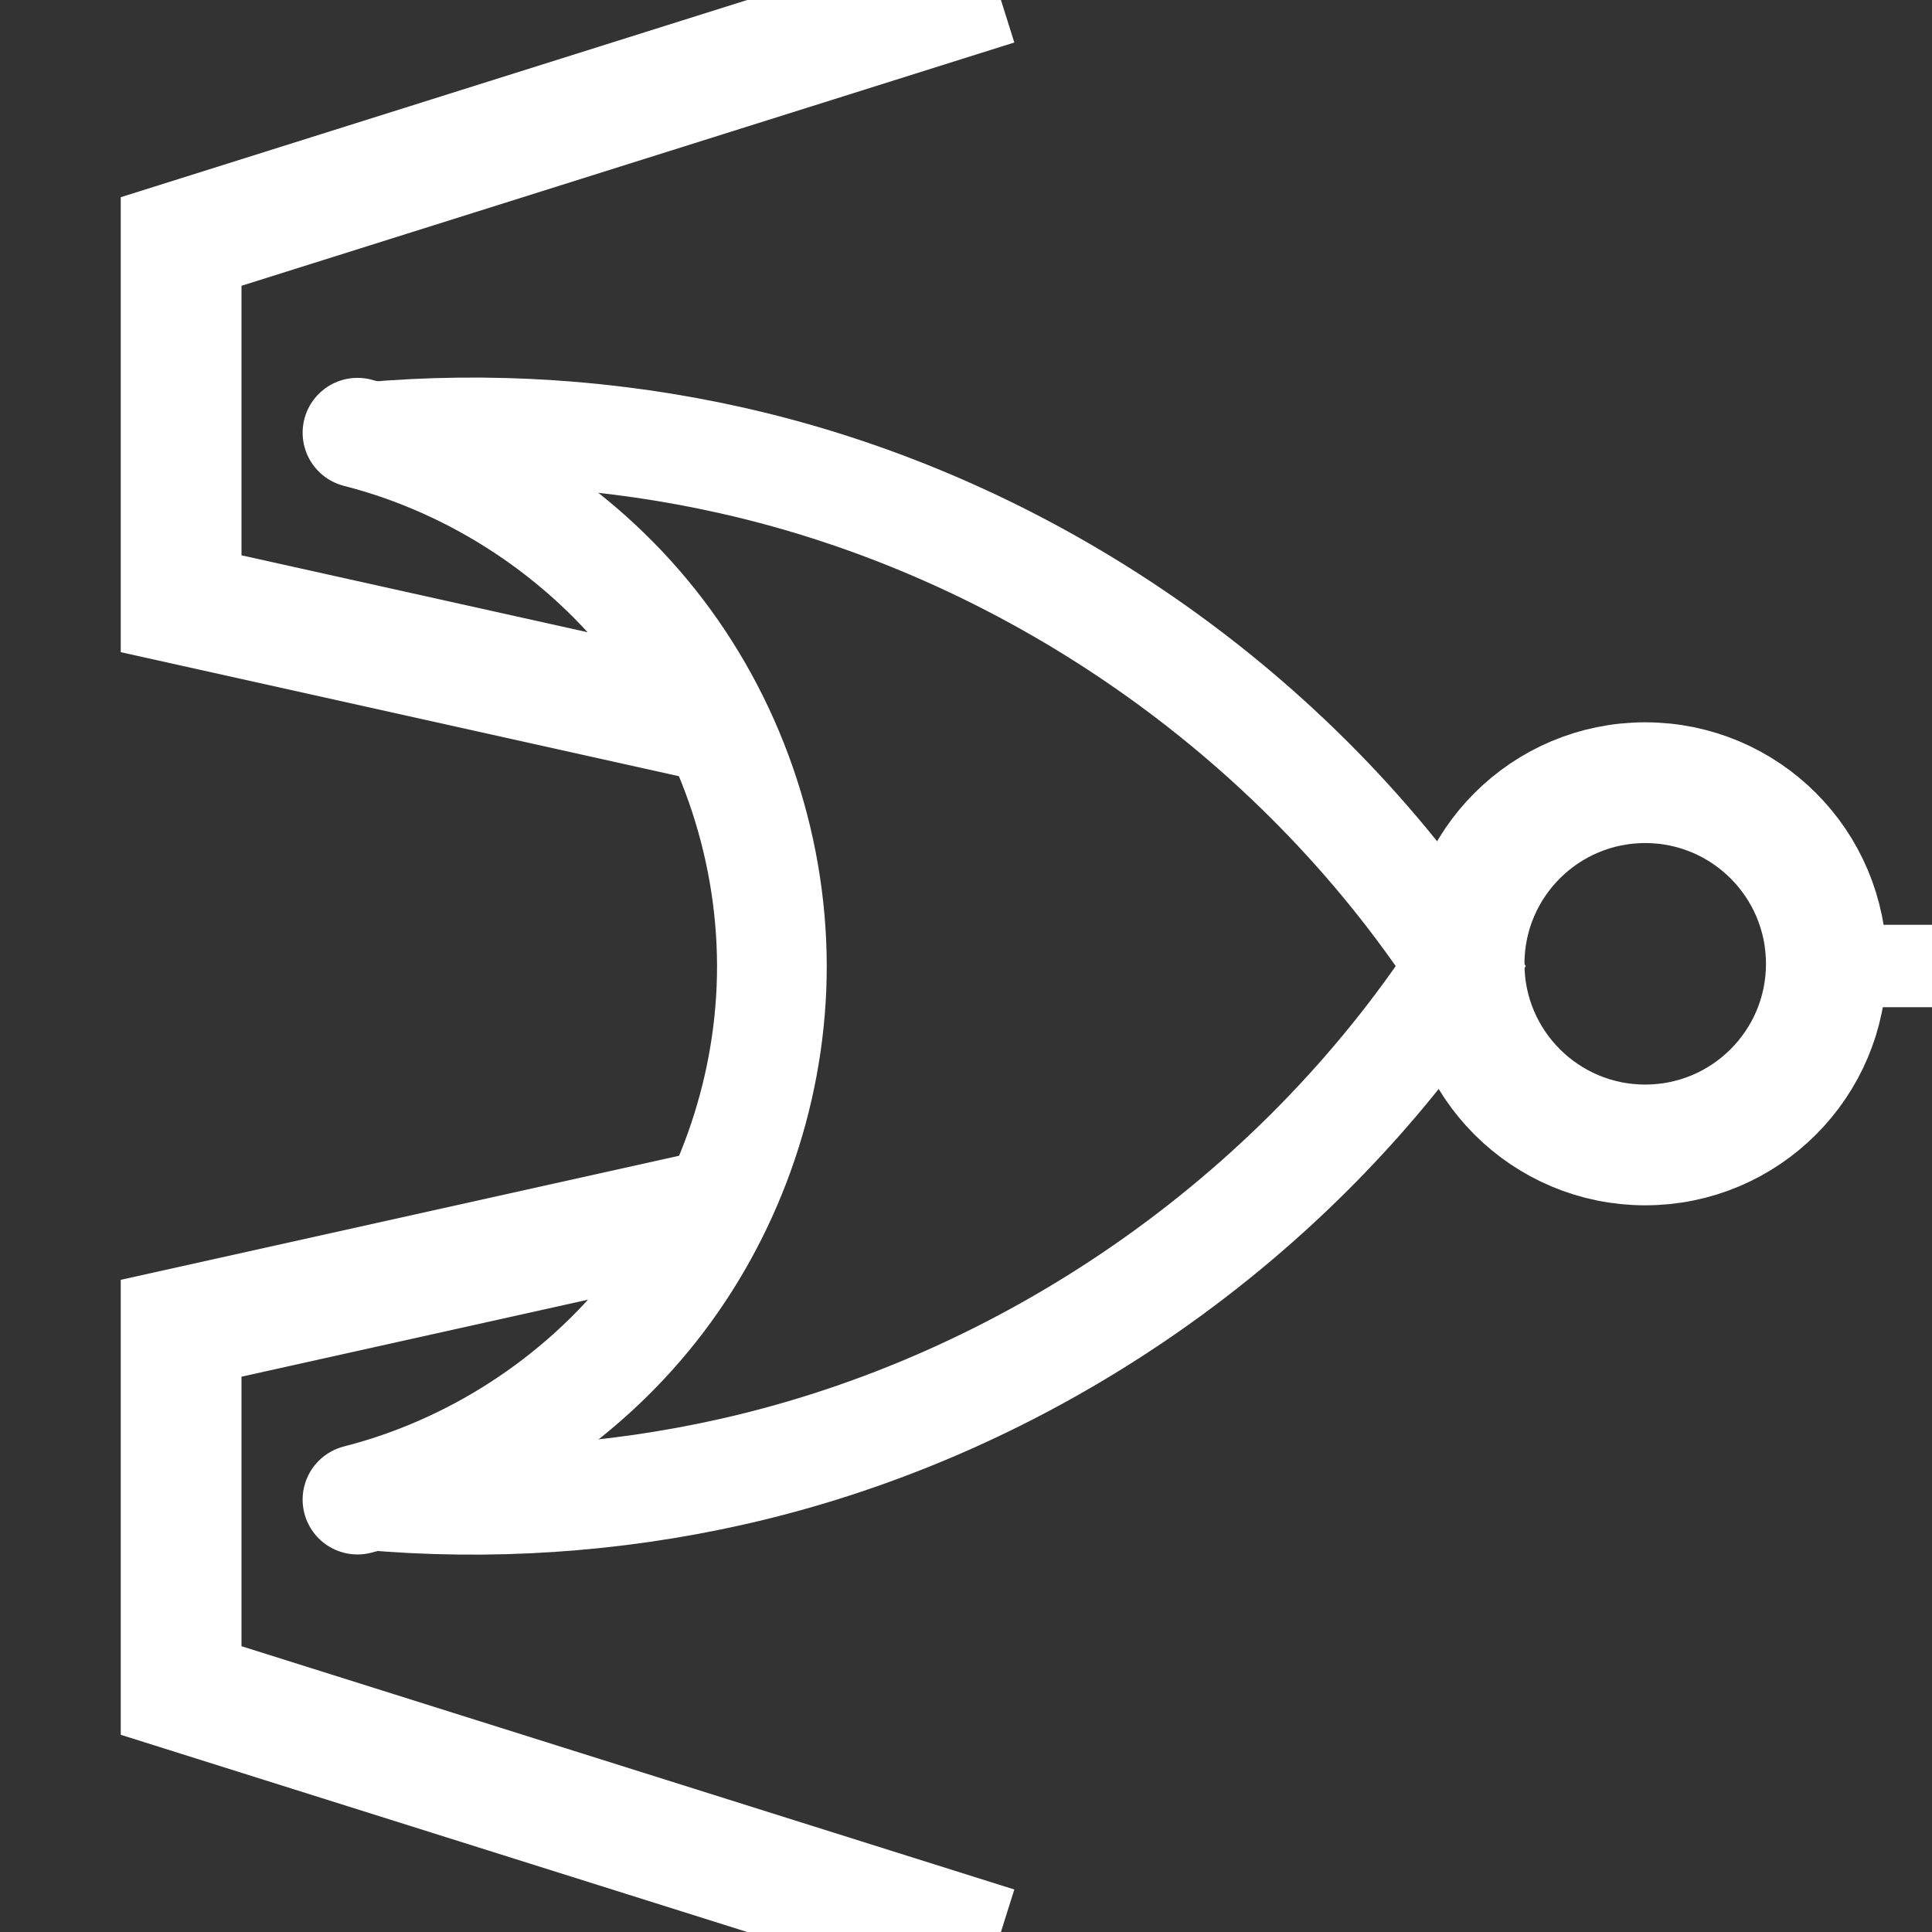 <?xml version="1.0" encoding="UTF-8" standalone="no"?>
<!-- Created with Inkscape (http://www.inkscape.org/) -->

<svg
   xmlns:dc="http://purl.org/dc/elements/1.1/"
   xmlns:cc="http://creativecommons.org/ns#"
   xmlns:rdf="http://www.w3.org/1999/02/22-rdf-syntax-ns#"
   xmlns:svg="http://www.w3.org/2000/svg"
   xmlns="http://www.w3.org/2000/svg"
   xmlns:sodipodi="http://sodipodi.sourceforge.net/DTD/sodipodi-0.dtd"
   xmlns:inkscape="http://www.inkscape.org/namespaces/inkscape"
   width="128mm"
   height="128mm"
   viewBox="0 0 128 128"
   version="1.1"
   id="svg8"
   inkscape:version="0.92.3 (2405546, 2018-03-11)"
   sodipodi:docname="icon_nor.svg"
   inkscape:export-filename="D:\Anton\Data\Game Making\Unity\Ludum Dare\Ludum Dare 42\Assets\Sprites\icon_nor.png"
   inkscape:export-xdpi="25.4"
   inkscape:export-ydpi="25.4">
  <rect x="0" y="0" width="128" height="128" fill="#333333" stroke="none"/>
  <defs
     id="defs2">
    <inkscape:path-effect
       effect="spiro"
       id="path-effect835"
       is_visible="true" />
    <inkscape:path-effect
       effect="spiro"
       id="path-effect829"
       is_visible="true" />
    <inkscape:path-effect
       effect="spiro"
       id="path-effect825"
       is_visible="true" />
  </defs>
  <sodipodi:namedview
     id="base"
     pagecolor="#ffffff"
     bordercolor="#666666"
     borderopacity="1.0"
     inkscape:pageopacity="0.0"
     inkscape:pageshadow="2"
     inkscape:zoom="0.98994949"
     inkscape:cx="122.97032"
     inkscape:cy="133.4043"
     inkscape:document-units="mm"
     inkscape:current-layer="layer1"
     showgrid="false"
     inkscape:window-width="1858"
     inkscape:window-height="1057"
     inkscape:window-x="1334"
     inkscape:window-y="-8"
     inkscape:window-maximized="1"
     inkscape:pagecheckerboard="true" />
  <g
     inkscape:label="Layer 1"
     inkscape:groupmode="layer"
     id="layer1"
     transform="translate(0,-169)">
    <path
       style="fill:none;stroke:#ffffff;stroke-width:8;stroke-linecap:butt;stroke-linejoin:miter;stroke-miterlimit:4;stroke-dasharray:none;stroke-opacity:1"
       d="m 66,168 -54,17 v 24 l 36,8 m 0,32 -36,8 v 24 l 54,17"
       id="path815"
       inkscape:connector-curvature="0"
       sodipodi:nodetypes="cccccccc" />
    <path
       style="fill:none;stroke:#ffffff;stroke-width:7.169;stroke-linecap:butt;stroke-linejoin:miter;stroke-miterlimit:4;stroke-dasharray:none;stroke-opacity:1"
       d="m 24.32,268.104 c 8.071,0.723 16.254,0.183 24.16,-1.595 19.603,-4.409 37.317,-16.691 48.321,-33.502 -11.003,-16.812 -28.718,-29.094 -48.321,-33.502 -7.906,-1.778 -16.089,-2.318 -24.16,-1.595"
       id="path827"
       inkscape:connector-curvature="0"
       inkscape:path-effect="#path-effect829"
       inkscape:original-d="m 24.319833,268.10444 c 17.700895,-8.0613 15.897531,5.17599 24.160353,-1.59534 5.441394,-4.45919 42.119165,-24.46797 48.320704,-33.50227 -6.710479,-9.03936 -40.647445,-28.58686 -48.320704,-33.50226 -8.446305,-5.41062 -8.777586,4.77391 -24.160353,-1.59535"
       sodipodi:nodetypes="cscsc" />
    <path
       style="fill:none;stroke:#ffffff;stroke-width:5.458;stroke-linecap:butt;stroke-linejoin:miter;stroke-miterlimit:4;stroke-dasharray:none;stroke-opacity:1"
       d="M 120.553,233 H 128"
       id="path831"
       inkscape:connector-curvature="0"
       sodipodi:nodetypes="cc" />
    <path
       style="fill:none;stroke:#ffffff;stroke-width:7.268;stroke-linecap:round;stroke-linejoin:miter;stroke-miterlimit:4;stroke-dasharray:none;stroke-opacity:1"
       d="m 23.684,268.353 c 7.667,-1.956 14.653,-6.486 19.568,-12.688 4.915,-6.201 7.728,-14.038 7.881,-21.949 0.158,-8.146 -2.513,-16.32 -7.449,-22.803 -4.936,-6.482 -12.106,-11.23 -20,-13.245"
       id="path833"
       inkscape:connector-curvature="0"
       inkscape:path-effect="#path-effect835"
       inkscape:original-d="M 23.684156,268.35293 C 32.834173,256.80714 41.983917,245.26156 51.13339,233.7162 60.282862,222.17084 32.834173,209.68455 23.684156,197.66904" />
    <circle
       style="fill:none;fill-opacity:1;stroke:#ffffff;stroke-width:8;stroke-linecap:round;stroke-miterlimit:4;stroke-dasharray:none;stroke-dashoffset:0;stroke-opacity:1"
       id="path837"
       cx="109"
       cy="232.855"
       r="12" />
  </g>
</svg>
